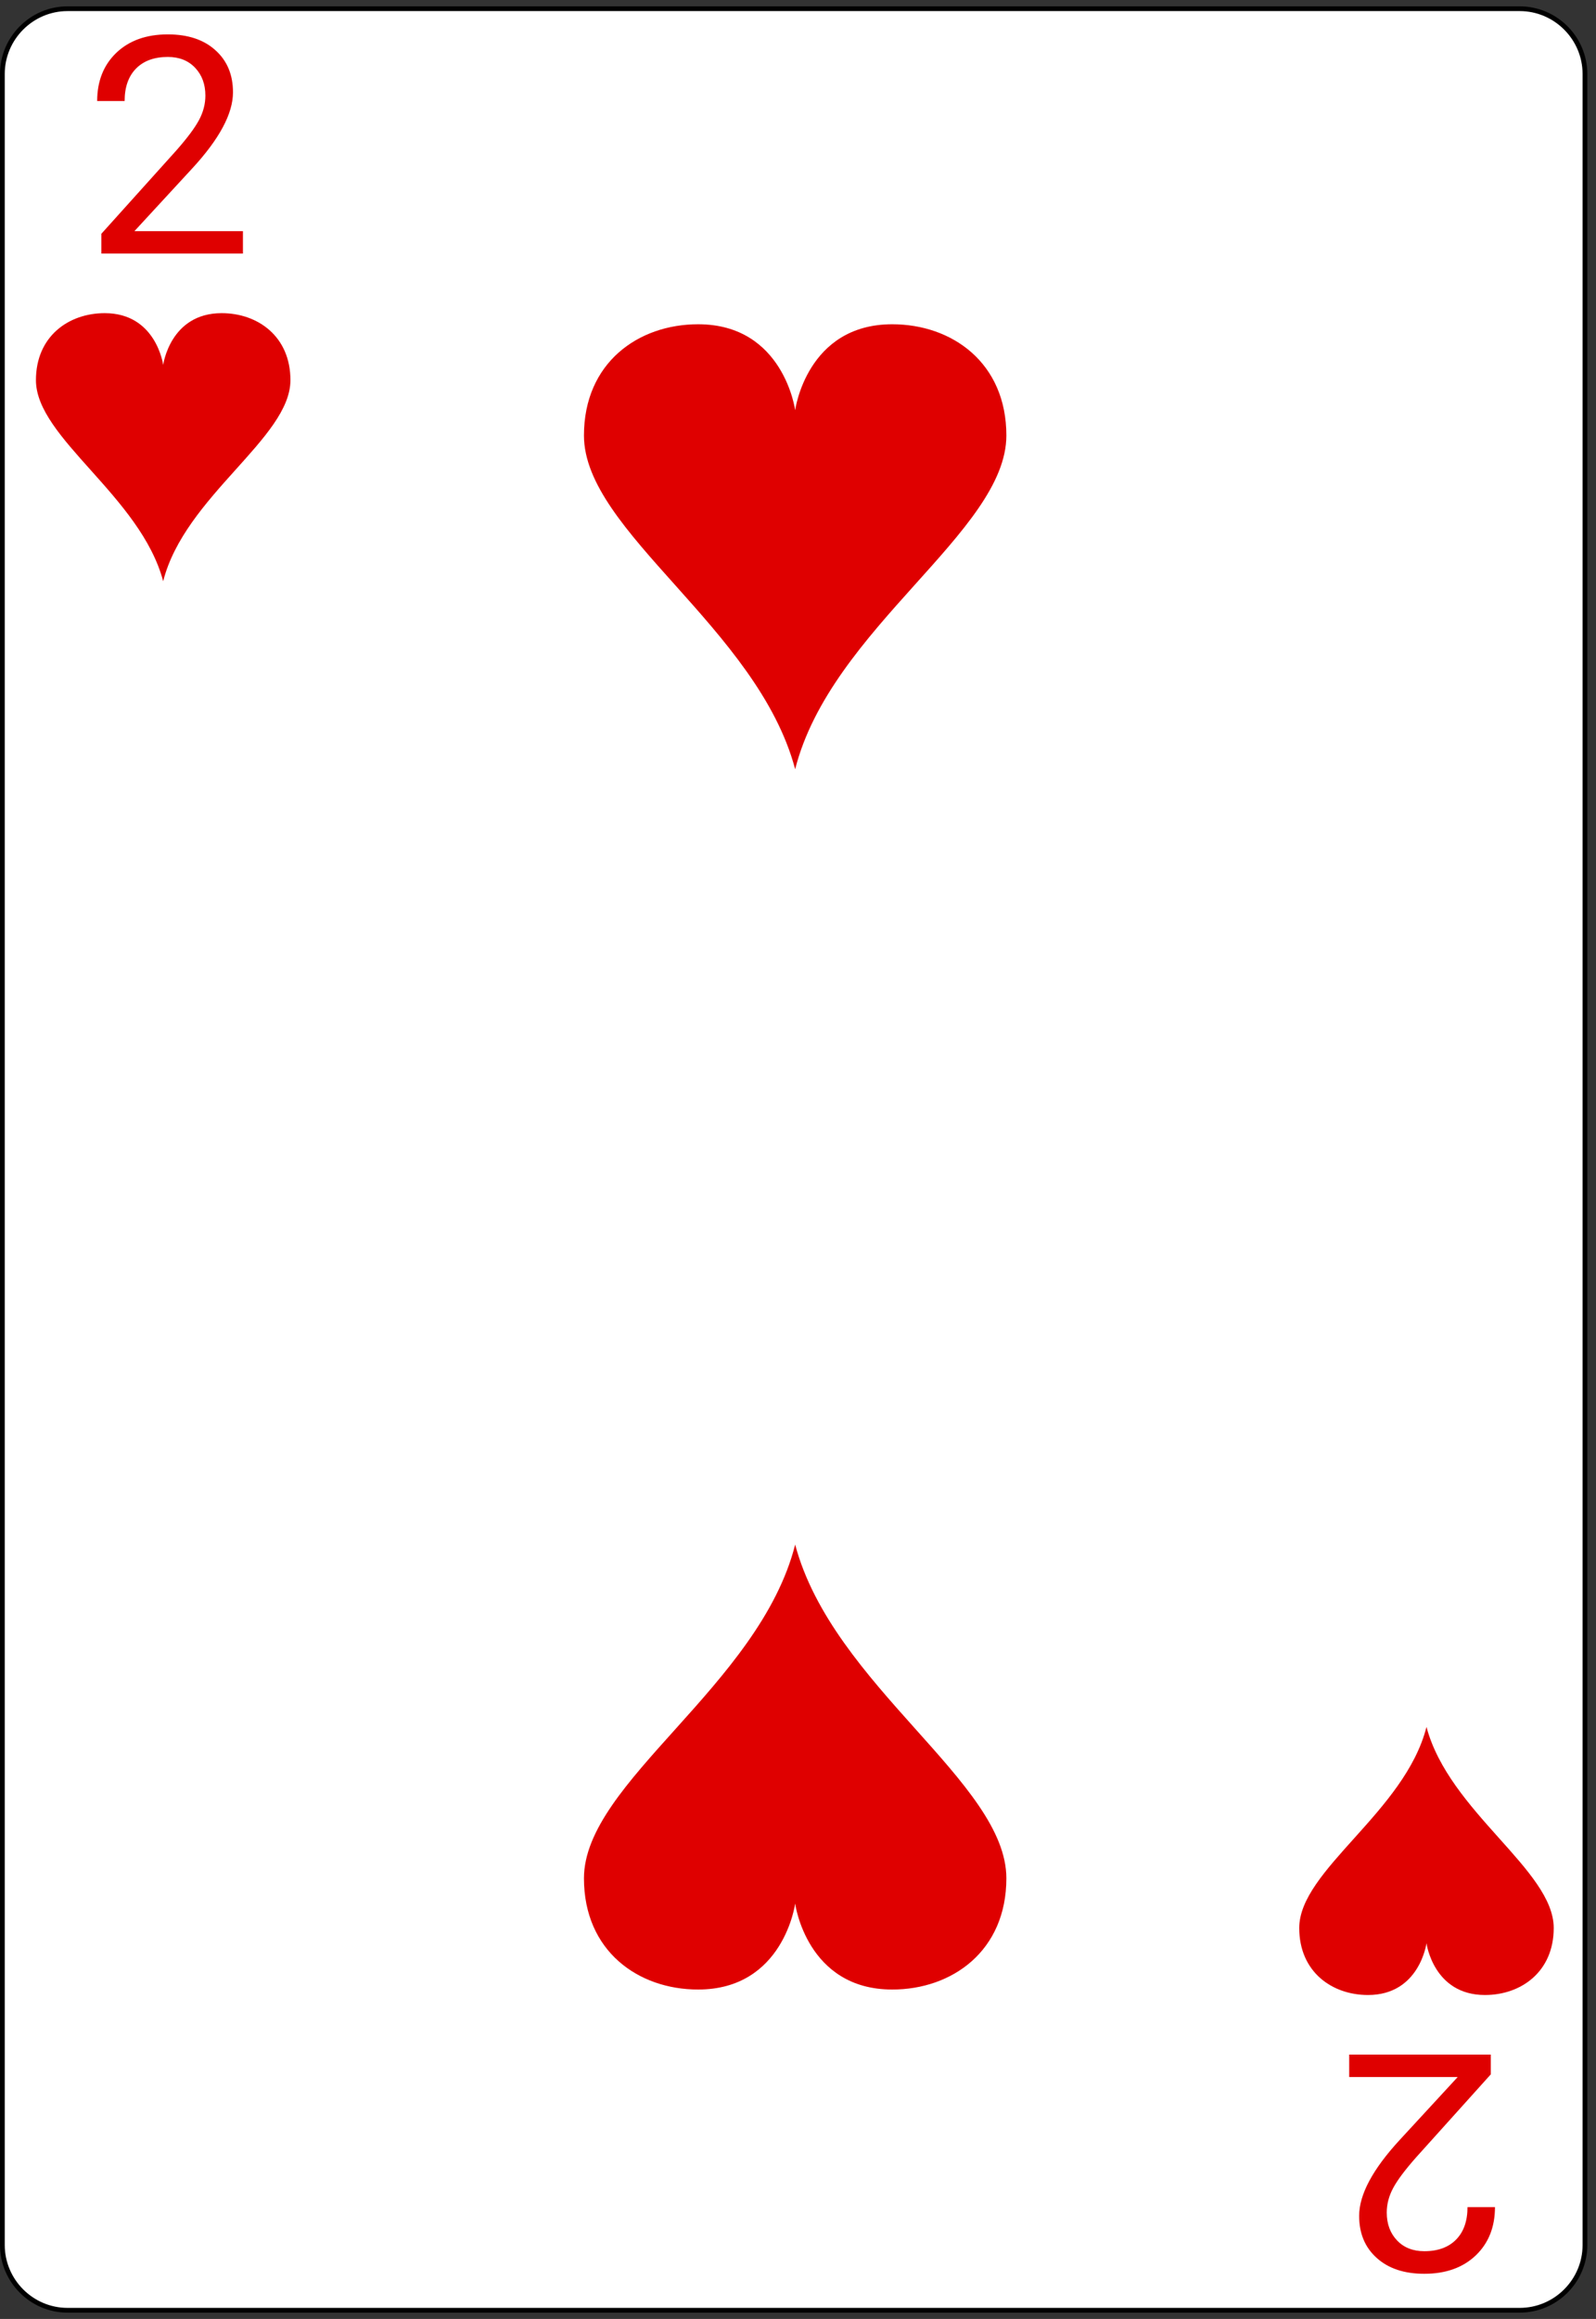 <svg width="168" height="244" viewBox="0 0 168 244" fill="none" xmlns="http://www.w3.org/2000/svg">
<rect x="0" y="0" width="168" height="244" fill="#333333" stroke="none"/>
<g clip-path="url(#clip0)">
<path d="M166.837 236.215C166.837 239.992 163.75 243.084 159.966 243.084H7.111C3.336 243.084 0.25 239.992 0.25 236.215V7.787C0.25 4.01 3.336 0.917 7.111 0.917H159.966C163.75 0.917 166.837 4.01 166.837 7.787V236.215V236.215Z" fill="white" stroke="black" stroke-width="0.5"/>
<path d="M25.572 26.68H10.666V24.602L18.541 15.852C19.708 14.529 20.51 13.456 20.947 12.633C21.395 11.8 21.619 10.941 21.619 10.055C21.619 8.868 21.26 7.894 20.541 7.133C19.822 6.373 18.864 5.993 17.666 5.993C16.229 5.993 15.109 6.404 14.307 7.227C13.515 8.04 13.119 9.175 13.119 10.633H10.229C10.229 8.54 10.9 6.847 12.244 5.555C13.598 4.264 15.406 3.618 17.666 3.618C19.781 3.618 21.453 4.175 22.682 5.29C23.911 6.394 24.525 7.868 24.525 9.712C24.525 11.951 23.098 14.618 20.244 17.712L14.15 24.321H25.572V26.68Z" fill="#DF0000"/>
<path d="M23.332 32.95C17.902 32.95 17.177 38.398 17.177 38.398C17.177 38.398 16.453 32.95 11.023 32.95C7.222 32.95 3.783 35.392 3.783 40.001C3.783 46.09 14.799 52.214 17.177 61.155C19.441 52.221 30.572 46.09 30.572 40.001C30.572 35.392 27.133 32.95 23.332 32.95Z" fill="#DF0000"/>
<path d="M142.021 216.182H156.927V218.26L149.052 227.01C147.885 228.333 147.083 229.406 146.646 230.229C146.198 231.062 145.974 231.922 145.974 232.807C145.974 233.995 146.333 234.969 147.052 235.729C147.771 236.49 148.729 236.87 149.927 236.87C151.365 236.87 152.484 236.458 153.286 235.635C154.078 234.823 154.474 233.687 154.474 232.229H157.365C157.365 234.323 156.693 236.016 155.349 237.307C153.995 238.599 152.187 239.245 149.927 239.245C147.812 239.245 146.141 238.687 144.911 237.573C143.682 236.469 143.068 234.995 143.068 233.151C143.068 230.911 144.495 228.245 147.349 225.151L153.443 218.542H142.021V216.182Z" fill="#DF0000"/>
<path d="M144.001 209.913C149.431 209.913 150.156 204.465 150.156 204.465C150.156 204.465 150.881 209.913 156.311 209.913C160.111 209.913 163.55 207.47 163.55 202.862C163.55 196.772 152.535 190.649 150.156 181.707C147.892 190.641 136.762 196.772 136.762 202.862C136.762 207.47 140.201 209.913 144.001 209.913Z" fill="#DF0000"/>
<path d="M93.917 34.119C84.904 34.119 83.701 43.162 83.701 43.162C83.701 43.162 82.498 34.119 73.485 34.119C67.177 34.119 61.469 38.174 61.469 45.823C61.469 55.93 79.752 66.094 83.701 80.935C87.458 66.106 105.933 55.93 105.933 45.823C105.933 38.174 100.225 34.119 93.917 34.119Z" fill="#DF0000"/>
<path d="M73.485 209.337C82.498 209.337 83.701 200.294 83.701 200.294C83.701 200.294 84.904 209.337 93.917 209.337C100.225 209.337 105.933 205.282 105.933 197.633C105.933 187.526 87.65 177.362 83.701 162.521C79.944 177.35 61.469 187.526 61.469 197.633C61.469 205.282 67.177 209.337 73.485 209.337Z" fill="#DF0000"/>
</g>
<defs>
<clipPath id="clip0">
<rect y="0.667" width="167.087" height="242.667" fill="white"/>
</clipPath>
</defs>
</svg>
